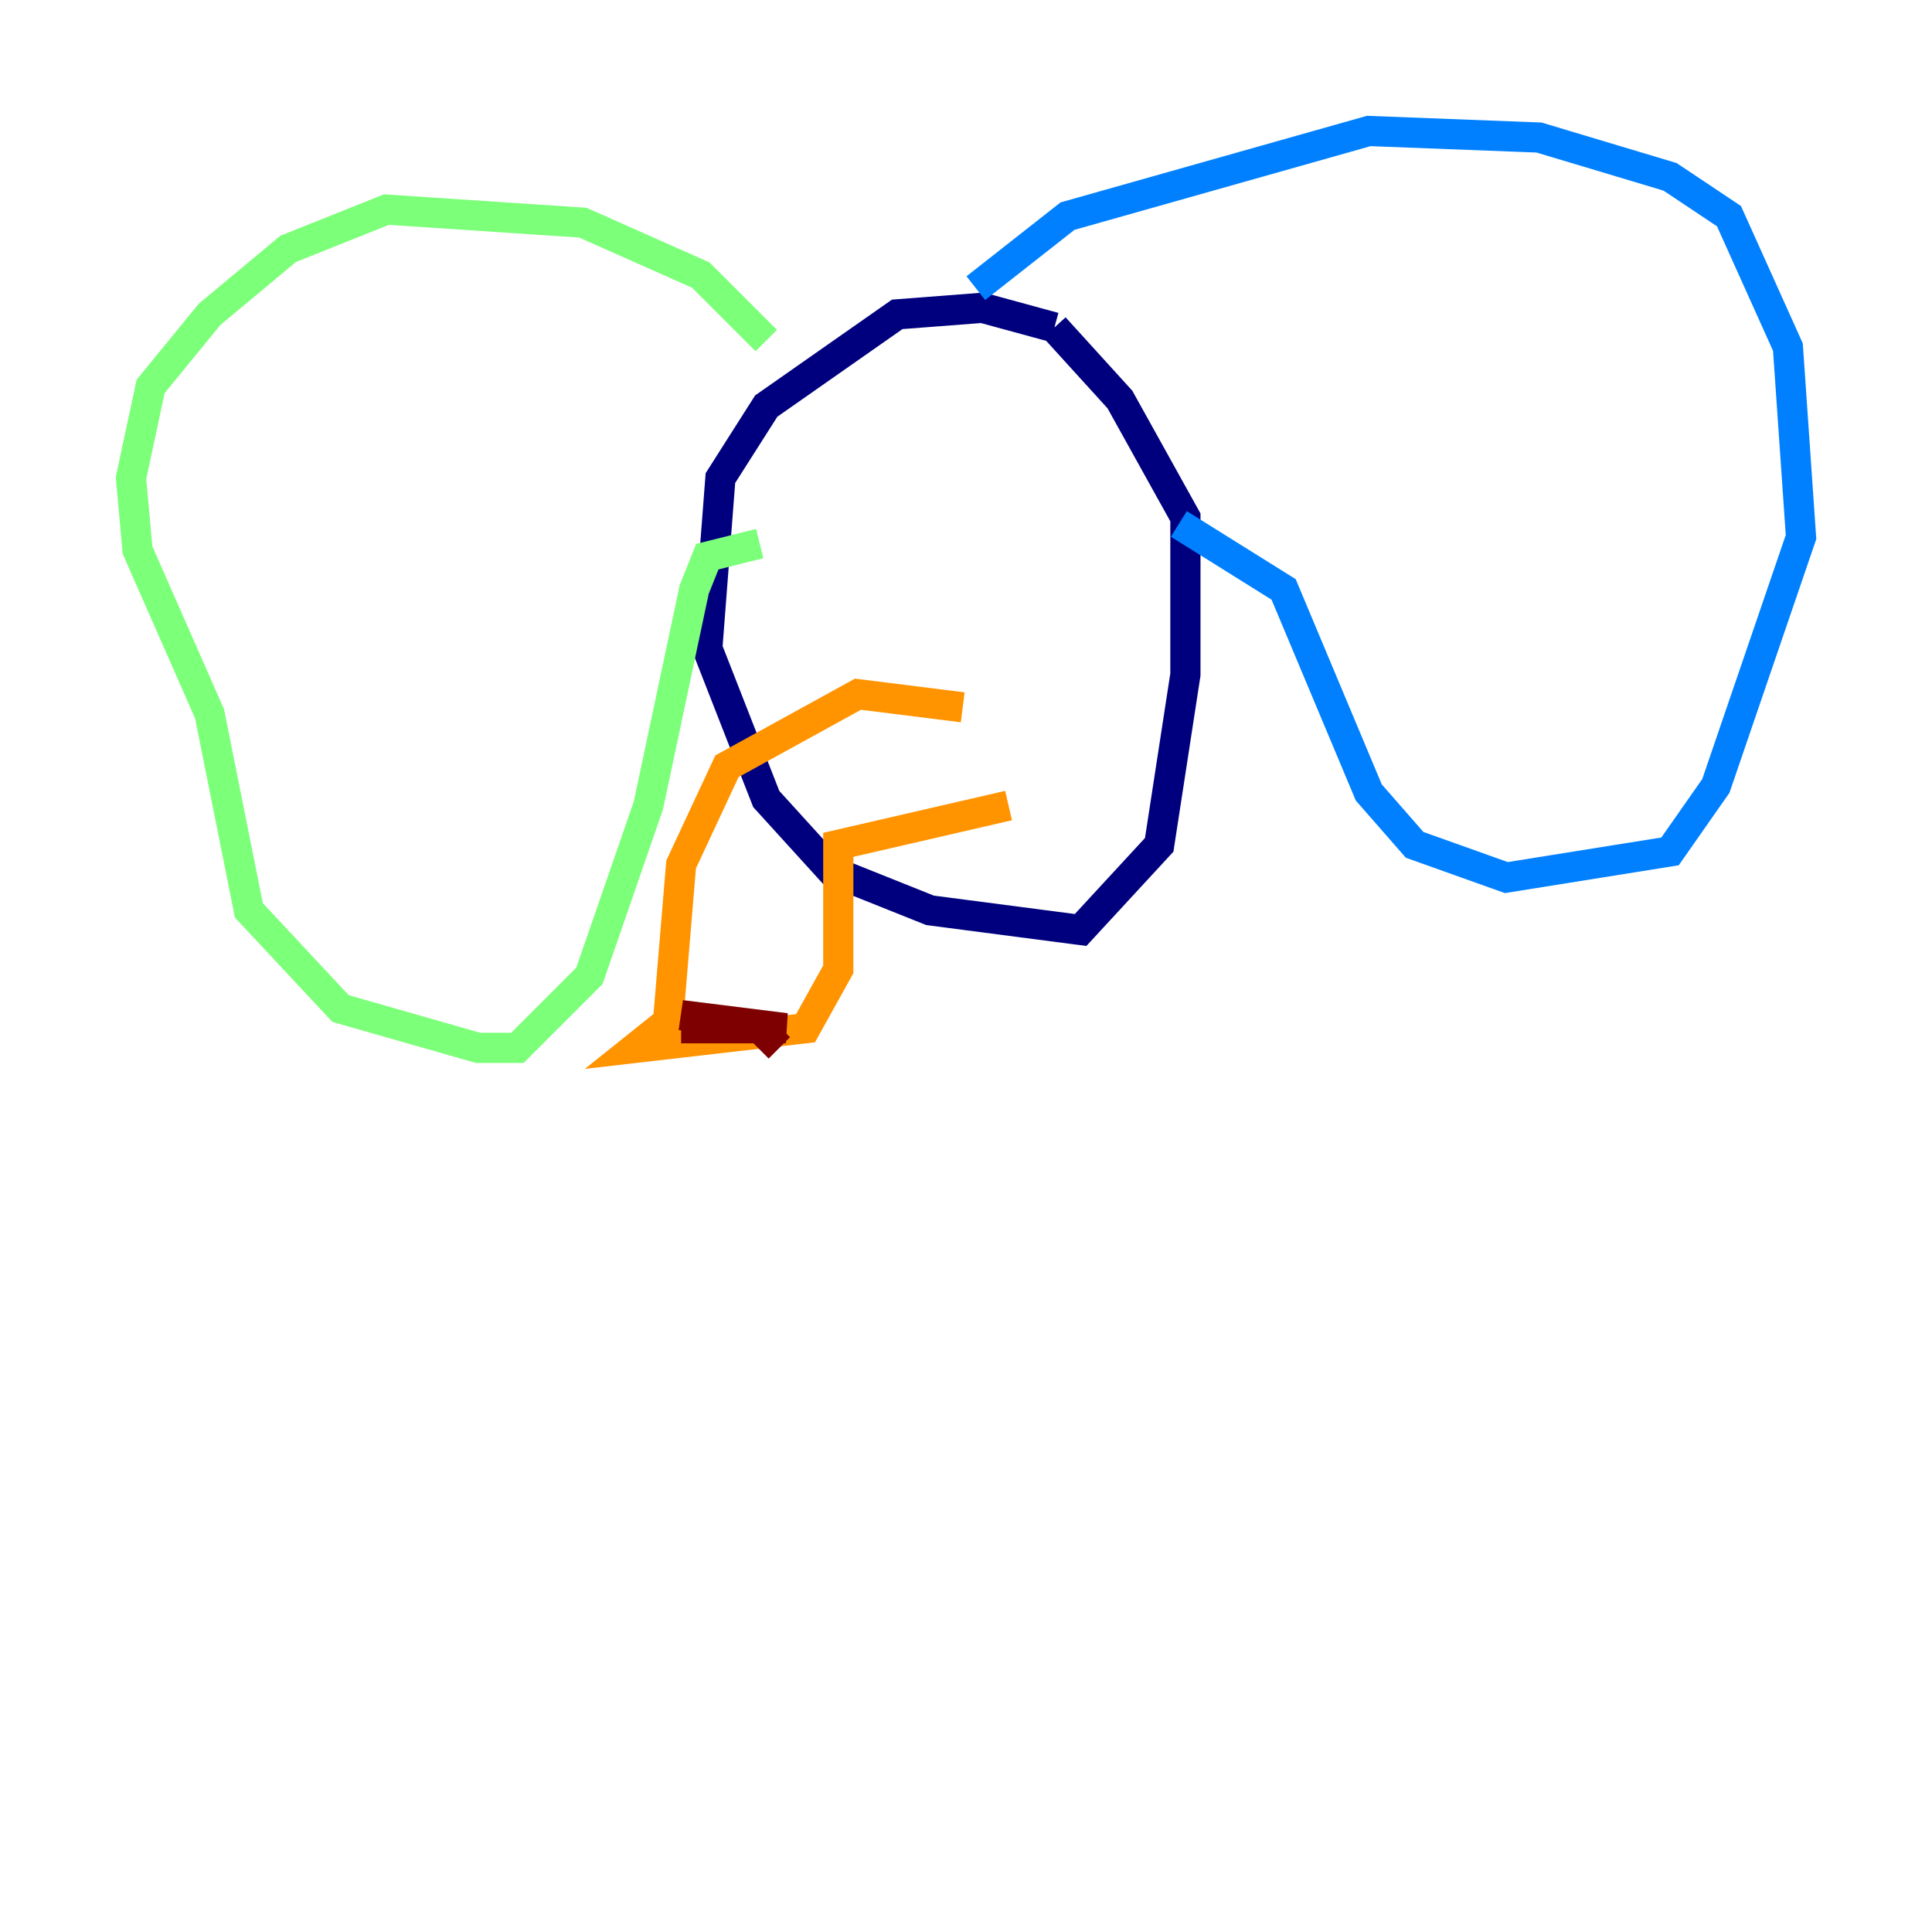<?xml version="1.0" encoding="utf-8" ?>
<svg baseProfile="tiny" height="128" version="1.2" viewBox="0,0,128,128" width="128" xmlns="http://www.w3.org/2000/svg" xmlns:ev="http://www.w3.org/2001/xml-events" xmlns:xlink="http://www.w3.org/1999/xlink"><defs /><polyline fill="none" points="69.858,21.695 65.085,20.393 59.444,20.827 50.766,26.902 47.729,31.675 46.861,42.956 50.766,52.936 55.105,57.709 61.614,60.312 71.593,61.614 76.8,55.973 78.536,44.691 78.536,34.278 74.197,26.468 69.858,21.695" stroke="#00007f" stroke-width="2" /><polyline fill="none" points="64.651,19.091 70.725,14.319 90.685,8.678 101.966,9.112 110.644,11.715 114.549,14.319 118.454,22.997 119.322,35.58 113.681,52.068 110.644,56.407 99.797,58.142 93.722,55.973 90.685,52.502 85.044,39.051 78.102,34.712" stroke="#0080ff" stroke-width="2" /><polyline fill="none" points="50.766,22.563 46.427,18.224 38.617,14.752 25.6,13.885 19.091,16.488 13.885,20.827 9.98,25.6 8.678,31.675 9.112,36.447 13.885,47.295 16.488,60.312 22.563,66.82 31.675,69.424 34.278,69.424 39.051,64.651 42.956,53.37 45.993,39.051 46.861,36.881 50.332,36.014" stroke="#7cff79" stroke-width="2" /><polyline fill="none" points="63.783,46.861 56.841,45.993 48.163,50.766 45.125,57.275 44.258,67.688 42.088,69.424 53.37,68.122 55.539,64.217 55.539,55.973 66.82,53.37" stroke="#ff9400" stroke-width="2" /><polyline fill="none" points="51.634,69.424 50.332,68.122 45.125,67.254 52.068,68.122 45.125,68.122" stroke="#7f0000" stroke-width="2" /></svg>